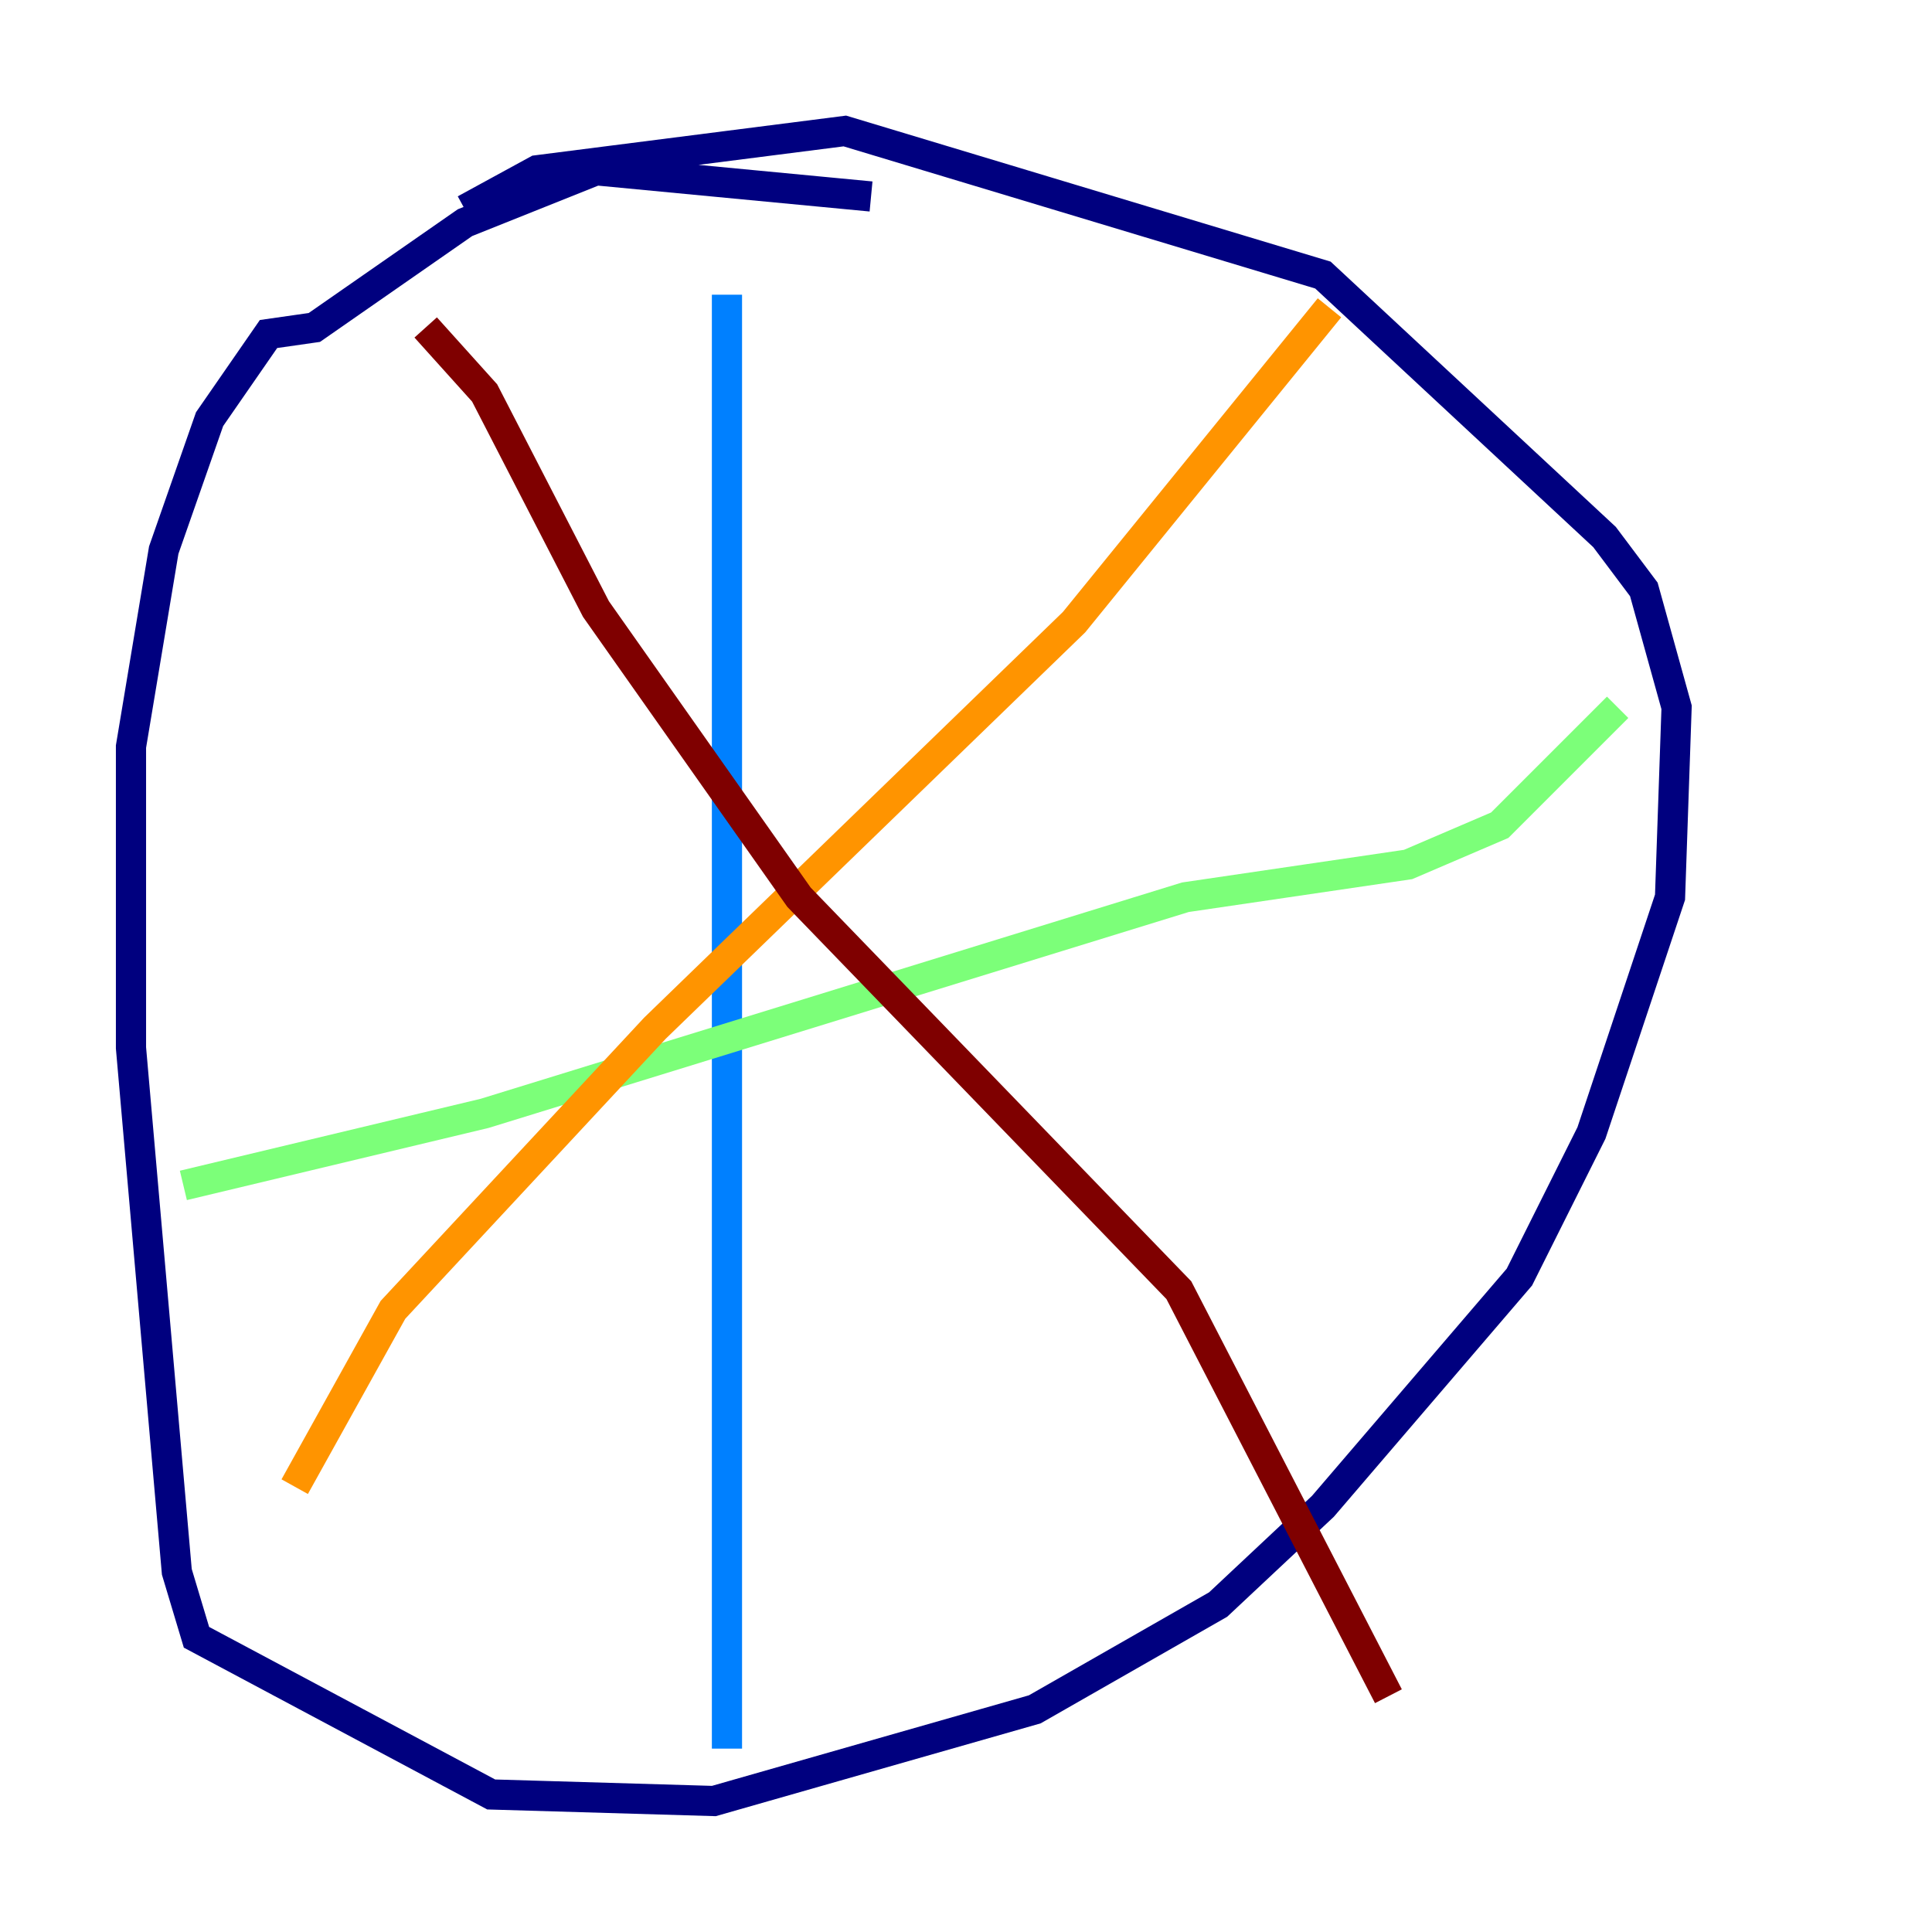 <?xml version="1.0" encoding="utf-8" ?>
<svg baseProfile="tiny" height="128" version="1.2" viewBox="0,0,128,128" width="128" xmlns="http://www.w3.org/2000/svg" xmlns:ev="http://www.w3.org/2001/xml-events" xmlns:xlink="http://www.w3.org/1999/xlink"><defs /><polyline fill="none" points="57.709,13.017 39.485,11.281 30.807,14.752 20.827,21.695 17.79,22.129 13.885,27.77 10.848,36.447 8.678,49.464 8.678,69.424 11.715,104.136 13.017,108.475 32.542,118.888 47.295,119.322 68.556,113.248 80.705,106.305 87.647,99.797 100.664,84.61 105.437,75.064 110.644,59.444 111.078,46.861 108.909,39.051 106.305,35.58 87.647,18.224 55.973,8.678 35.58,11.281 30.807,13.885" stroke="#00007f" stroke-width="2" /><polyline fill="none" points="48.163,19.525 48.163,115.851" stroke="#0080ff" stroke-width="2" /><polyline fill="none" points="12.149,78.536 32.108,73.763 78.536,59.444 93.288,57.275 99.363,54.671 107.173,46.861" stroke="#7cff79" stroke-width="2" /><polyline fill="none" points="88.081,20.393 71.159,41.22 43.39,68.122 26.034,86.78 19.525,98.495" stroke="#ff9400" stroke-width="2" /><polyline fill="none" points="28.203,21.695 32.108,26.034 39.485,40.352 52.936,59.444 78.102,85.478 91.986,112.38" stroke="#7f0000" stroke-width="2" /></svg>